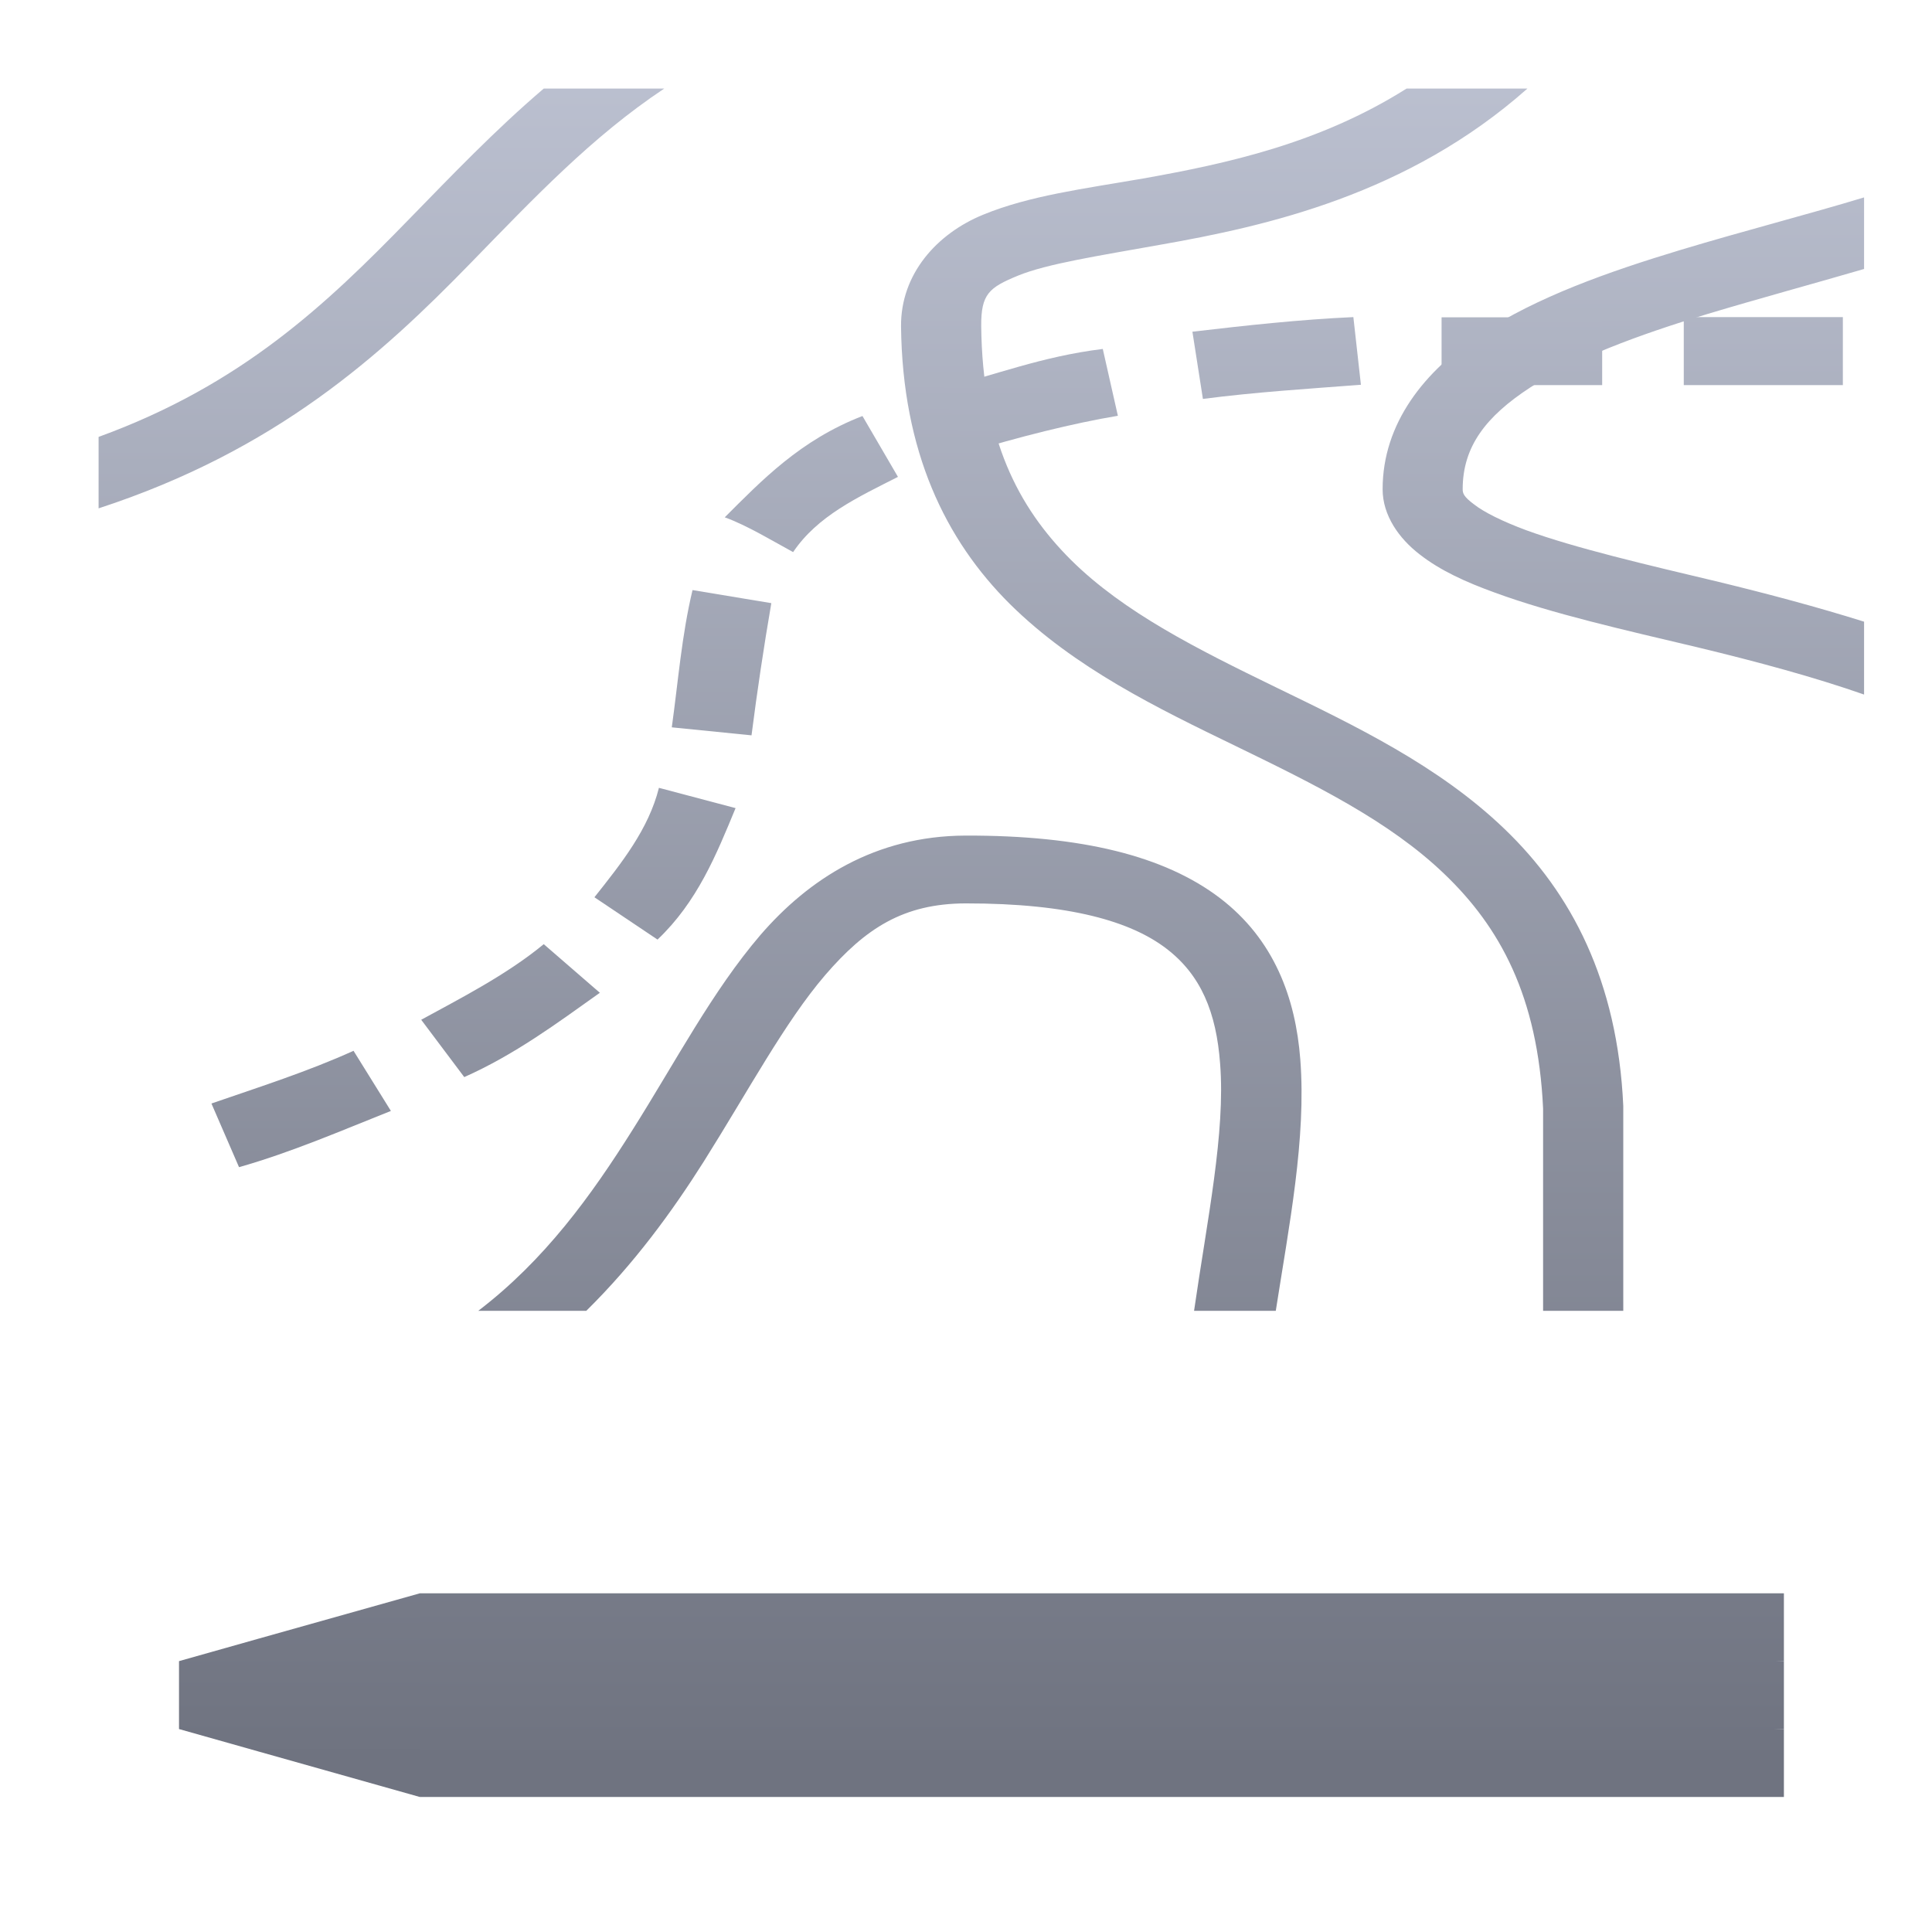 <svg xmlns="http://www.w3.org/2000/svg" xmlns:xlink="http://www.w3.org/1999/xlink" width="64" height="64" viewBox="0 0 64 64" version="1.1"><defs><linearGradient id="linear0" gradientUnits="userSpaceOnUse" x1="0" y1="0" x2="0" y2="1" gradientTransform="matrix(111.653,0,0,60.563,-23.314,-2.246)"><stop offset="0" style="stop-color:#c1c6d6;stop-opacity:1;"/><stop offset="1" style="stop-color:#6f7380;stop-opacity:1;"/></linearGradient><linearGradient id="linear1" gradientUnits="userSpaceOnUse" x1="0" y1="0" x2="0" y2="1" gradientTransform="matrix(111.653,0,0,60.563,-23.314,-2.246)"><stop offset="0" style="stop-color:#c1c6d6;stop-opacity:1;"/><stop offset="1" style="stop-color:#6f7380;stop-opacity:1;"/></linearGradient><linearGradient id="linear2" gradientUnits="userSpaceOnUse" x1="0" y1="0" x2="0" y2="1" gradientTransform="matrix(111.653,0,0,60.563,-23.314,-2.246)"><stop offset="0" style="stop-color:#c1c6d6;stop-opacity:1;"/><stop offset="1" style="stop-color:#6f7380;stop-opacity:1;"/></linearGradient><linearGradient id="linear3" gradientUnits="userSpaceOnUse" x1="0" y1="0" x2="0" y2="1" gradientTransform="matrix(111.653,0,0,60.563,-23.314,-2.246)"><stop offset="0" style="stop-color:#c1c6d6;stop-opacity:1;"/><stop offset="1" style="stop-color:#6f7380;stop-opacity:1;"/></linearGradient><linearGradient id="linear4" gradientUnits="userSpaceOnUse" x1="0" y1="0" x2="0" y2="1" gradientTransform="matrix(111.653,0,0,60.563,-23.314,-2.246)"><stop offset="0" style="stop-color:#c1c6d6;stop-opacity:1;"/><stop offset="1" style="stop-color:#6f7380;stop-opacity:1;"/></linearGradient><linearGradient id="linear5" gradientUnits="userSpaceOnUse" x1="0" y1="0" x2="0" y2="1" gradientTransform="matrix(111.653,0,0,60.563,-23.314,-2.246)"><stop offset="0" style="stop-color:#c1c6d6;stop-opacity:1;"/><stop offset="1" style="stop-color:#6f7380;stop-opacity:1;"/></linearGradient><linearGradient id="linear6" gradientUnits="userSpaceOnUse" x1="0" y1="0" x2="0" y2="1" gradientTransform="matrix(111.653,0,0,60.563,-23.314,-2.246)"><stop offset="0" style="stop-color:#c1c6d6;stop-opacity:1;"/><stop offset="1" style="stop-color:#6f7380;stop-opacity:1;"/></linearGradient></defs><g id="surface1"><path style=" stroke:none;fill-rule:nonzero;fill:url(#linear0);" d="M 13.906 52.781 L 8.586 54.277 L 7.254 56.156 L 8.586 58.027 L 13.906 59.527 L 16.562 55.027 Z M 13.906 52.781 "/><path style=" stroke:none;fill-rule:nonzero;fill:url(#linear1);" d="M 59.094 52.781 L 13.906 52.781 L 13.906 55.027 L 35.168 56.156 L 59.094 55.027 Z M 59.094 52.781 "/><path style=" stroke:none;fill-rule:nonzero;fill:url(#linear2);" d="M 8.586 54.277 L 5.93 55.027 L 5.93 57.277 L 8.586 58.027 Z M 8.586 54.277 "/><path style=" stroke:none;fill-rule:nonzero;fill:url(#linear3);" d="M 59.094 55.027 L 13.906 55.027 L 13.906 57.277 L 35.168 58.402 L 59.094 57.277 Z M 59.094 55.027 "/><path style=" stroke:none;fill-rule:nonzero;fill:url(#linear4);" d="M 59.094 57.277 L 13.906 57.277 L 13.906 59.527 L 59.094 59.527 Z M 59.094 57.277 "/><path style=" stroke:none;fill-rule:nonzero;fill:url(#linear5);" d="M 18.012 2.934 C 16.383 4.324 14.957 5.82 13.531 7.281 C 10.805 10.082 8.012 12.746 3.266 14.473 L 3.266 16.84 C 9.164 14.914 12.637 11.75 15.59 8.715 C 17.684 6.566 19.598 4.535 22.004 2.934 Z M 46.594 2.934 C 43.711 4.754 40.645 5.418 37.863 5.914 C 35.898 6.254 34.102 6.48 32.566 7.113 C 31.039 7.738 29.832 9.074 29.848 10.816 C 29.895 14.961 31.32 17.887 33.453 20.008 C 35.598 22.129 38.34 23.457 40.945 24.719 C 43.547 25.984 46.023 27.199 47.848 28.953 C 49.676 30.703 50.945 32.992 51.117 36.723 L 51.117 43.422 L 53.773 43.422 L 53.773 36.637 C 53.586 32.488 52.047 29.578 49.84 27.461 C 47.645 25.352 44.871 24.035 42.27 22.77 C 39.668 21.504 37.238 20.293 35.48 18.551 C 33.727 16.805 32.543 14.531 32.504 10.801 C 32.496 9.734 32.77 9.523 33.727 9.129 C 34.684 8.738 36.375 8.477 38.406 8.113 C 41.977 7.488 46.641 6.441 50.598 2.934 Z M 61.75 6.539 C 59.926 7.094 57.816 7.633 55.652 8.285 C 53.277 9.004 50.922 9.832 49.055 11.059 C 47.184 12.285 45.801 14.023 45.801 16.207 C 45.801 17.074 46.344 17.84 47.031 18.367 C 47.715 18.902 48.562 19.285 49.523 19.633 C 51.43 20.332 53.82 20.871 56.211 21.438 C 58.207 21.918 60.113 22.434 61.75 23.008 L 61.75 20.594 C 60.191 20.105 58.562 19.672 56.938 19.277 C 54.523 18.703 52.184 18.156 50.574 17.57 C 49.77 17.273 49.156 16.965 48.828 16.707 C 48.492 16.457 48.453 16.344 48.453 16.207 C 48.453 14.789 49.227 13.793 50.684 12.84 C 52.141 11.883 54.273 11.094 56.547 10.406 C 58.301 9.879 60.051 9.406 61.75 8.91 Z M 31.977 27.68 C 28.984 27.691 26.781 29.129 25.184 30.98 C 23.594 32.84 22.395 35.145 20.961 37.418 C 19.582 39.613 18.043 41.742 15.844 43.422 L 19.422 43.422 C 21.008 41.859 22.262 40.141 23.312 38.48 C 24.801 36.113 26 33.859 27.332 32.305 C 28.672 30.75 29.926 29.934 31.984 29.926 C 35.473 29.922 37.473 30.539 38.625 31.414 C 39.785 32.293 40.293 33.539 40.418 35.238 C 40.598 37.512 39.988 40.418 39.555 43.422 L 42.262 43.422 C 42.699 40.617 43.277 37.711 43.074 35.094 C 42.918 33.07 42.215 31.121 40.402 29.742 C 38.578 28.359 35.844 27.668 31.977 27.68 Z M 31.977 27.68 "/><path style=" stroke:none;fill-rule:nonzero;fill:url(#linear6);" d="M 44.832 10.504 C 43.043 10.586 41.273 10.781 39.5 10.988 L 39.848 13.215 C 41.586 12.988 43.34 12.879 45.082 12.746 Z M 55.777 10.504 L 55.777 12.758 L 61.047 12.758 L 61.047 10.504 Z M 47.754 10.512 L 47.754 12.758 L 53.074 12.758 L 53.074 10.512 Z M 36.531 11.559 C 34.469 11.816 32.996 12.422 31.172 12.871 L 32.066 14.988 C 33.719 14.48 35.551 14.02 37.031 13.773 Z M 28.57 13.781 C 26.508 14.578 25.23 15.918 24.008 17.137 C 24.738 17.398 25.637 17.945 26.273 18.289 C 27.082 17.09 28.406 16.477 29.746 15.797 Z M 22.941 19.547 C 22.582 21.043 22.465 22.578 22.254 24.094 L 24.895 24.359 C 25.082 22.895 25.301 21.434 25.551 19.98 Z M 21.828 26.098 C 21.484 27.469 20.59 28.59 19.691 29.723 L 21.781 31.125 C 23.098 29.875 23.727 28.32 24.367 26.77 Z M 18.012 31.277 C 16.773 32.301 15.199 33.098 13.953 33.781 L 15.379 35.68 C 17.043 34.941 18.445 33.902 19.871 32.887 Z M 11.711 34.809 C 10.199 35.496 8.586 36.008 7.004 36.555 L 7.918 38.664 C 9.652 38.172 11.289 37.461 12.949 36.801 Z M 11.711 34.809 "/></g></svg>
